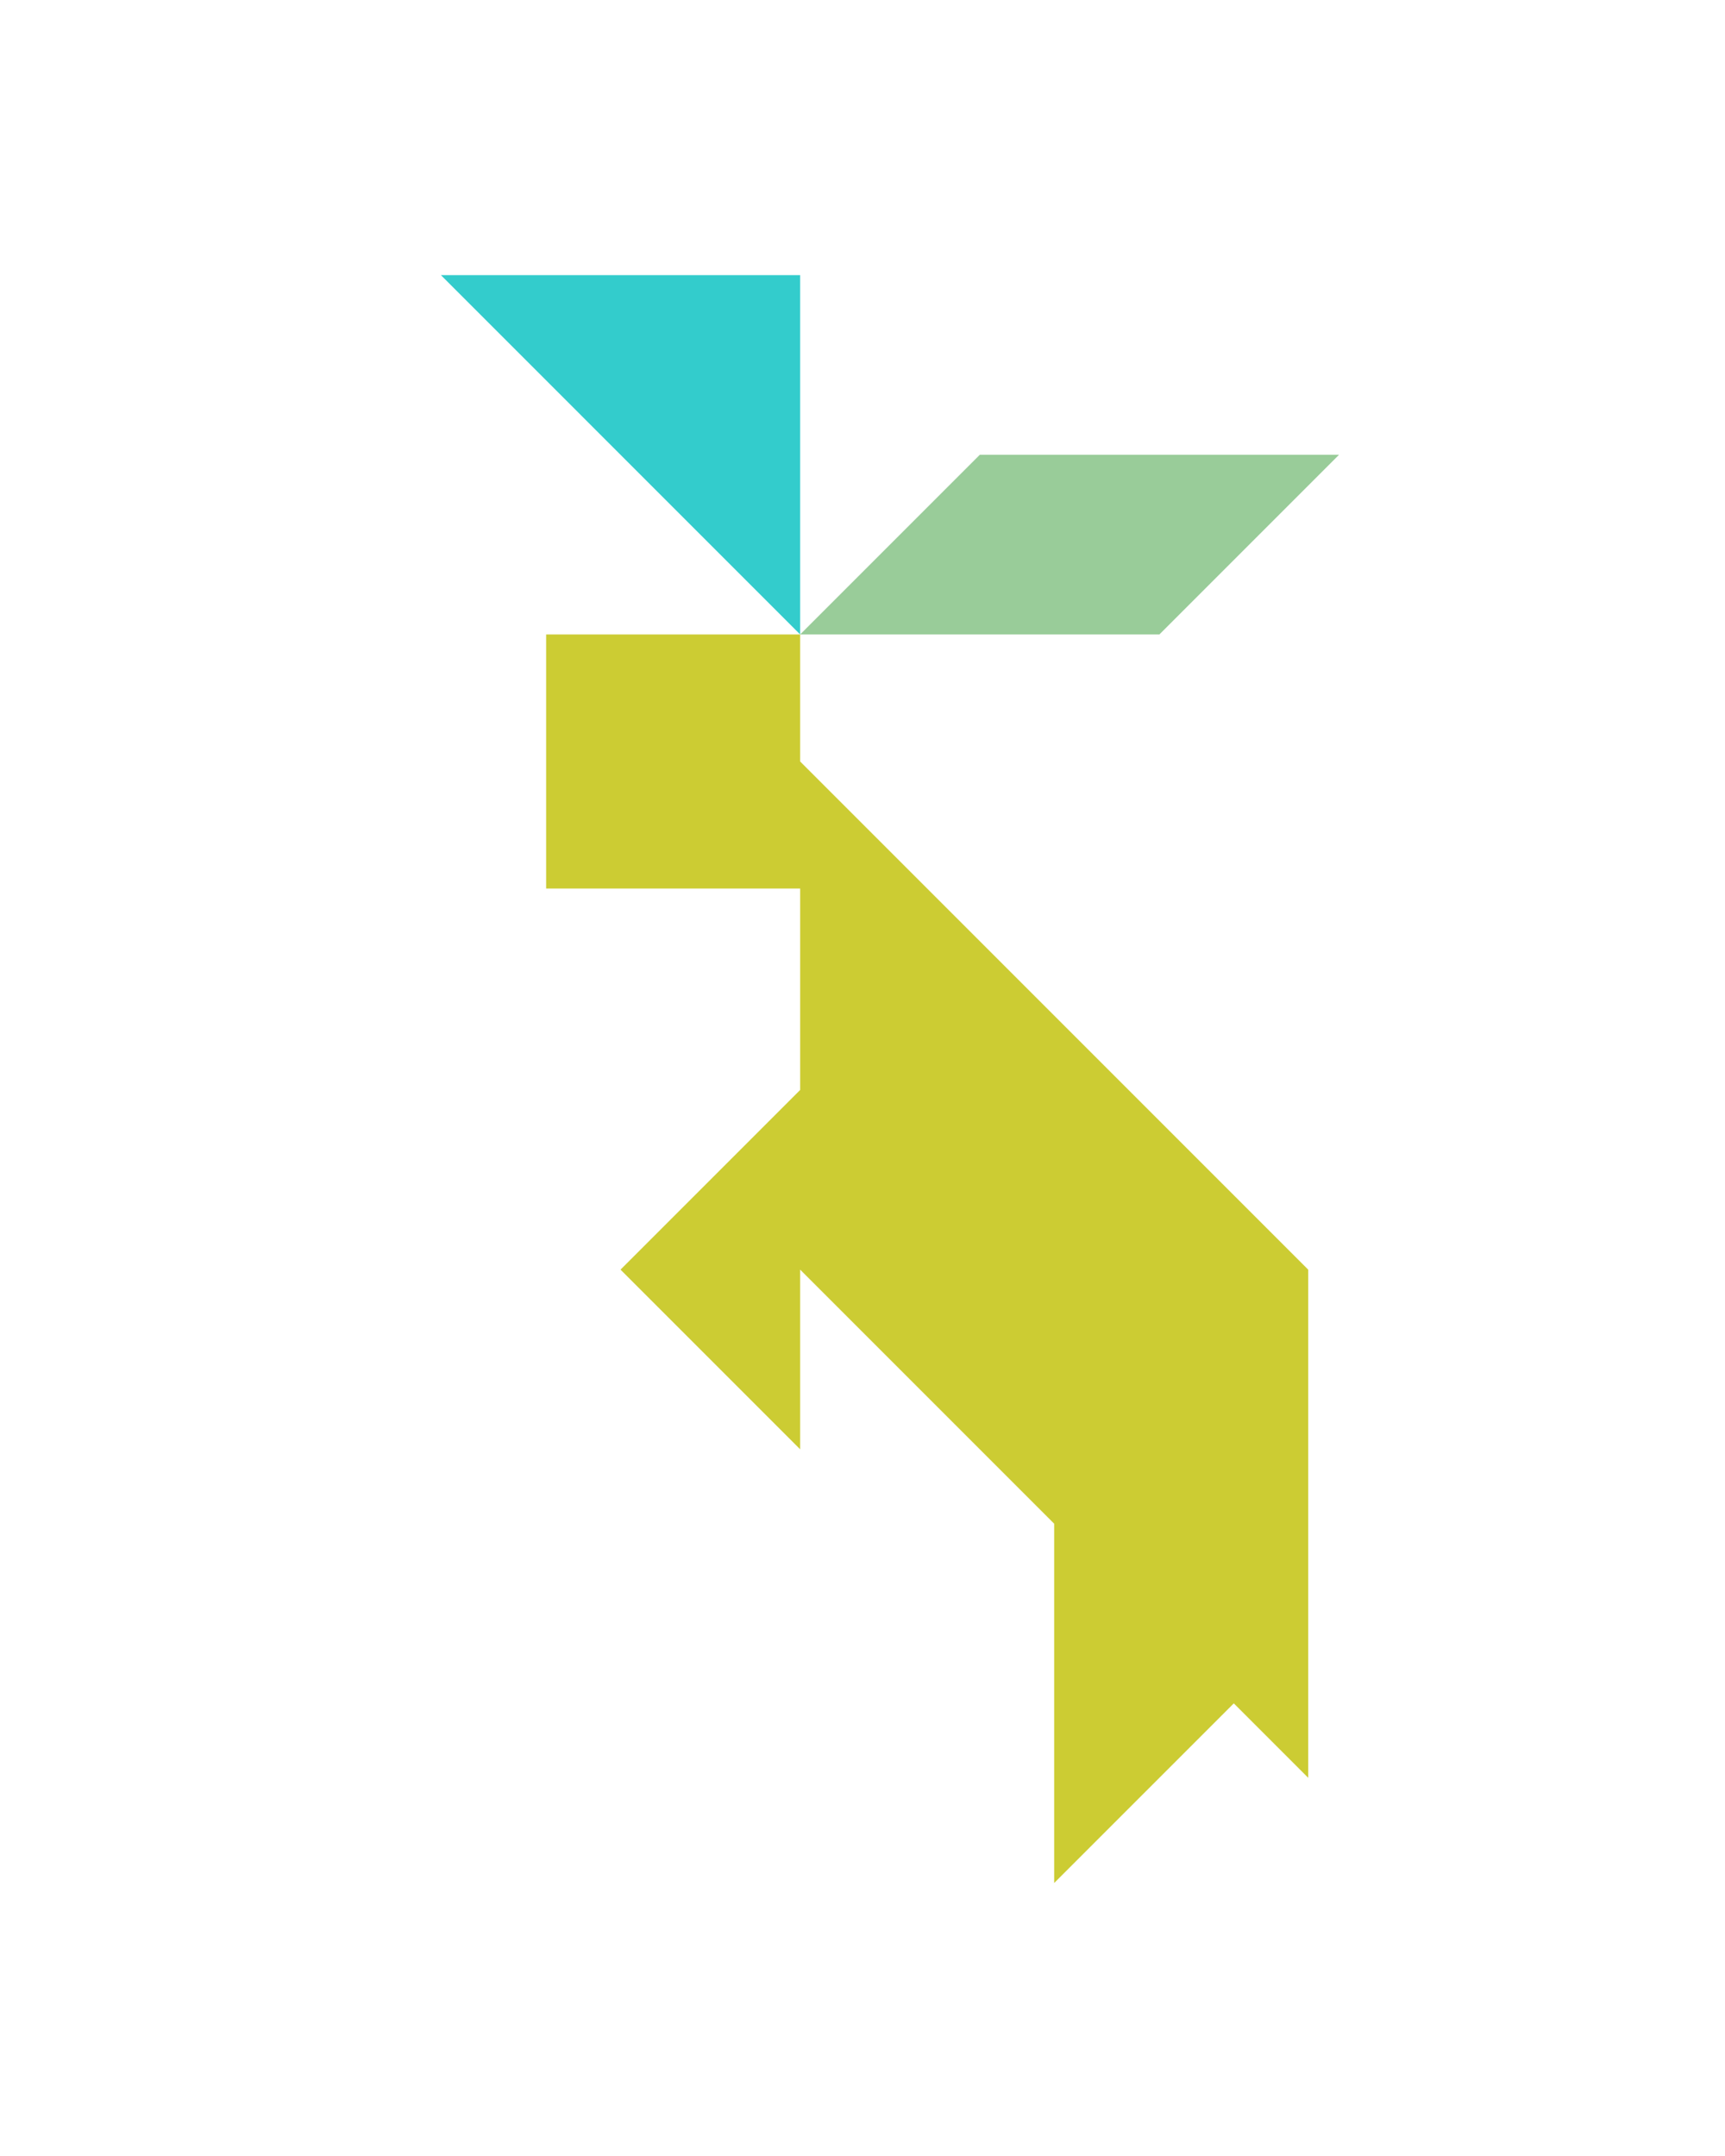 <?xml version="1.0" encoding="utf-8"?>
<!-- Generator: Adobe Illustrator 15.0.0, SVG Export Plug-In . SVG Version: 6.00 Build 0)  -->
<!DOCTYPE svg PUBLIC "-//W3C//DTD SVG 1.1//EN" "http://www.w3.org/Graphics/SVG/1.1/DTD/svg11.dtd">
<svg version="1.1" id="Layer_1" xmlns="http://www.w3.org/2000/svg" xmlns:xlink="http://www.w3.org/1999/xlink" x="0px" y="0px"
	 width="240.094px" height="300px" viewBox="0 0 240.094 300" enable-background="new 0 0 240.094 300" xml:space="preserve">
<polygon fill="#99CC99" points="136.369,63.289 186.369,63.289 161.369,88.289 111.369,88.289 "/>
<polygon fill="#33CCCC" points="111.369,88.289 61.369,38.288 111.369,38.289 "/>
<polygon fill="#CCCC33" points="111.369,105.967 111.369,88.289 76.014,88.289 76.014,123.645 111.369,123.645 111.369,151.678 
	86.369,176.678 111.369,201.678 111.369,176.678 146.725,212.033 146.725,262.033 171.725,237.033 182.08,247.389 182.08,176.678 
	"/>
</svg>
